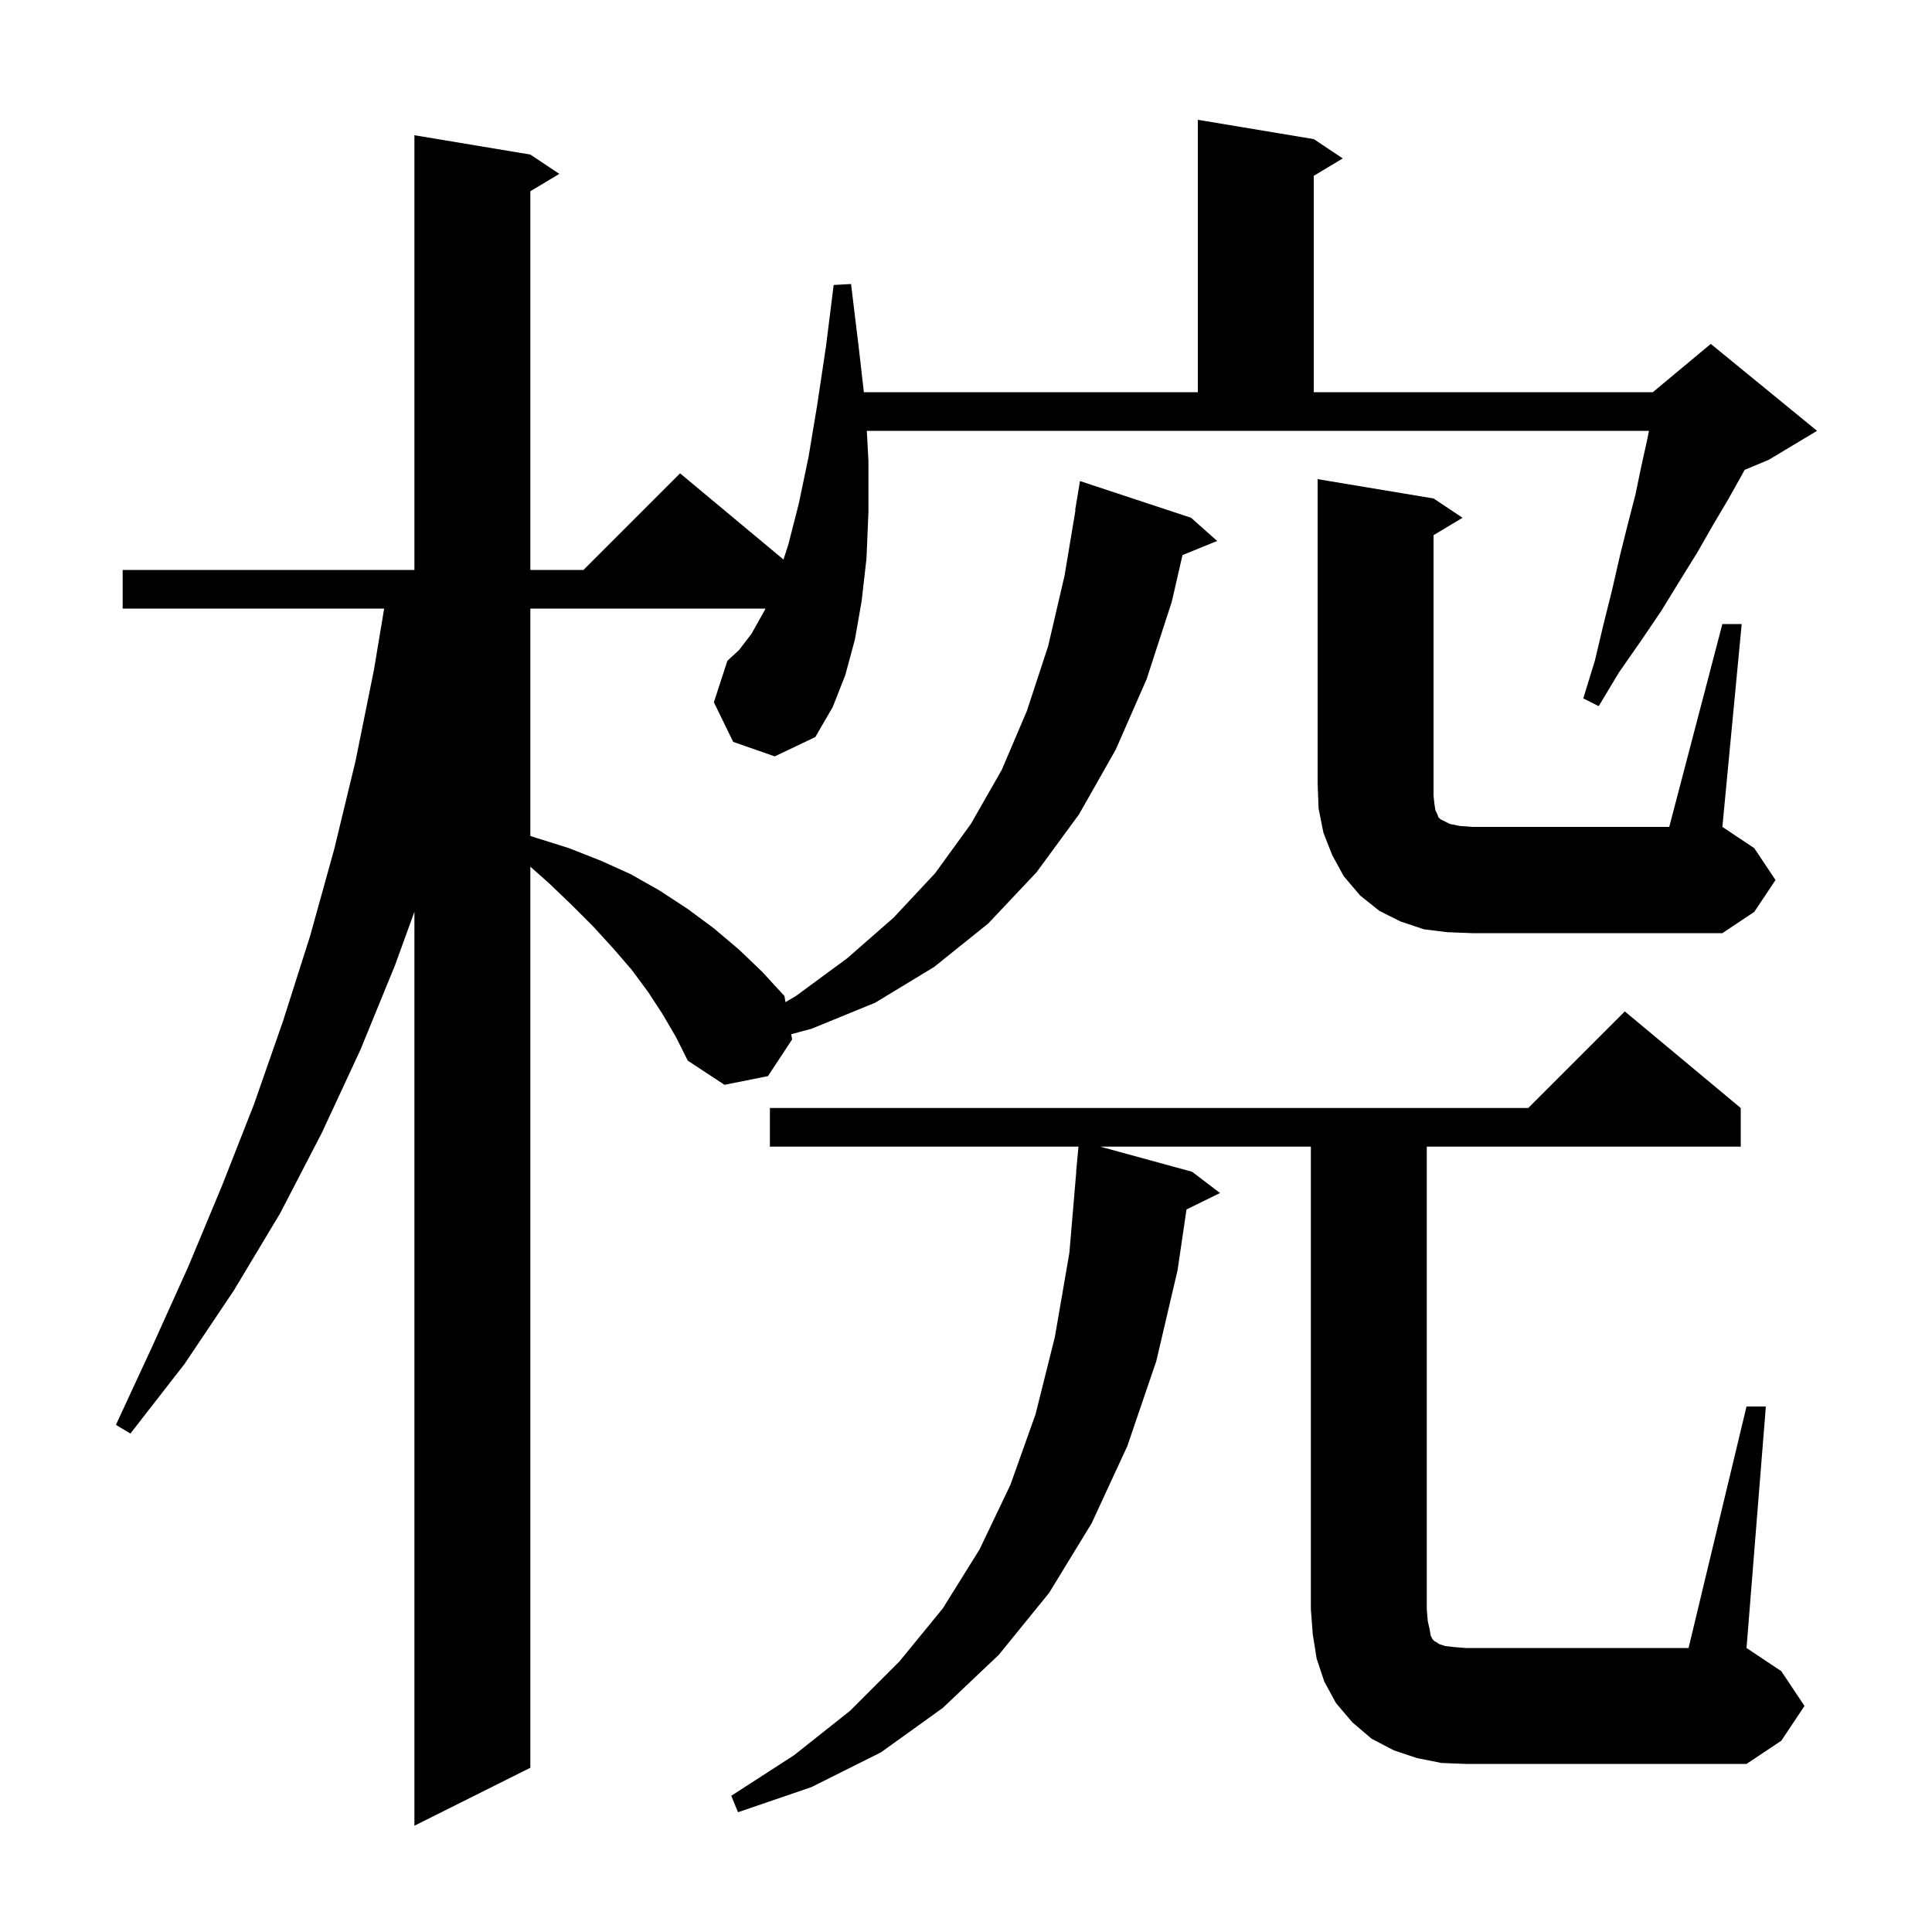 <svg xmlns="http://www.w3.org/2000/svg" xmlns:xlink="http://www.w3.org/1999/xlink" version="1.1" baseProfile="full" viewBox="0 0 200 200" width="200" height="200">
<g fill="black">
<path d="M 75.9 76.8 L 73.9 72.7 L 75.3 68.4 L 76.5 67.3 L 77.8 65.6 L 79.2 63.1 L 79.24 63.0 L 54.9 63.0 L 54.9 86.538 L 55.4 86.7 L 58.9 87.8 L 62.2 89.1 L 65.3 90.5 L 68.3 92.2 L 71.2 94.1 L 73.9 96.1 L 76.5 98.3 L 78.9 100.6 L 81.2 103.1 L 81.314 103.741 L 82.4 103.1 L 87.7 99.2 L 92.5 95.0 L 96.8 90.4 L 100.5 85.3 L 103.7 79.7 L 106.3 73.6 L 108.5 66.9 L 110.2 59.6 L 111.333 52.802 L 111.3 52.8 L 111.8 49.8 L 123.3 53.6 L 126.0 56.0 L 122.412 57.462 L 121.3 62.3 L 118.7 70.3 L 115.5 77.6 L 111.7 84.3 L 107.3 90.3 L 102.3 95.6 L 96.7 100.1 L 90.6 103.8 L 84.0 106.5 L 81.904 107.061 L 82.0 107.6 L 79.5 111.4 L 75.0 112.3 L 71.2 109.8 L 70.0 107.4 L 68.6 105.0 L 67.1 102.7 L 65.4 100.4 L 63.5 98.2 L 61.4 95.9 L 59.2 93.7 L 56.8 91.4 L 54.9 89.719 L 54.9 183.0 L 42.9 189.0 L 42.9 94.385 L 40.9 99.9 L 37.3 108.7 L 33.3 117.3 L 29.0 125.6 L 24.2 133.6 L 19.1 141.2 L 13.5 148.4 L 12.0 147.5 L 15.8 139.3 L 19.5 131.1 L 23.0 122.7 L 26.3 114.3 L 29.3 105.7 L 32.1 96.9 L 34.6 87.9 L 36.8 78.8 L 38.7 69.4 L 39.767 63.0 L 12.7 63.0 L 12.7 59.0 L 42.9 59.0 L 42.9 14.0 L 54.9 16.0 L 57.9 18.0 L 54.9 19.8 L 54.9 59.0 L 60.4 59.0 L 70.4 49.0 L 81.106 57.922 L 81.6 56.4 L 82.7 52.1 L 83.7 47.3 L 84.6 41.9 L 85.5 35.9 L 86.3 29.5 L 88.1 29.4 L 88.9 36.0 L 89.428 40.6 L 124.0 40.6 L 124.0 12.4 L 136.0 14.4 L 139.0 16.4 L 136.0 18.2 L 136.0 40.6 L 171.1 40.6 L 177.1 35.6 L 188.1 44.6 L 183.1 47.6 L 180.603 48.64 L 180.3 49.2 L 178.9 51.7 L 177.3 54.4 L 175.7 57.2 L 173.9 60.1 L 172.0 63.2 L 169.9 66.3 L 167.6 69.6 L 165.5 73.1 L 163.9 72.3 L 165.1 68.4 L 166.0 64.6 L 166.9 61.0 L 167.7 57.5 L 168.5 54.3 L 169.3 51.2 L 169.9 48.3 L 170.5 45.6 L 170.7 44.6 L 89.734 44.6 L 89.9 47.7 L 89.9 53.0 L 89.7 57.8 L 89.2 62.2 L 88.5 66.2 L 87.5 69.9 L 86.2 73.2 L 84.4 76.3 L 80.2 78.3 Z M 180.8 145.6 L 182.8 145.6 L 180.8 170.6 L 184.4 173.0 L 186.8 176.6 L 184.4 180.2 L 180.8 182.6 L 151.7 182.6 L 149.2 182.5 L 146.7 182.0 L 144.3 181.2 L 142.0 180.0 L 140.0 178.3 L 138.3 176.3 L 137.1 174.1 L 136.3 171.7 L 135.9 169.2 L 135.7 166.6 L 135.7 118.7 L 113.894 118.7 L 123.4 121.3 L 126.3 123.5 L 122.826 125.204 L 121.9 131.5 L 119.7 140.9 L 116.7 149.7 L 113.0 157.7 L 108.6 164.9 L 103.4 171.3 L 97.6 176.8 L 91.2 181.4 L 84.0 185.0 L 76.4 187.6 L 75.7 185.9 L 82.2 181.7 L 88.0 177.1 L 93.1 172.0 L 97.6 166.5 L 101.4 160.4 L 104.6 153.7 L 107.2 146.4 L 109.2 138.4 L 110.7 129.7 L 111.415 121.3 L 111.4 121.3 L 111.644 118.7 L 79.7 118.7 L 79.7 114.7 L 158.2 114.7 L 168.2 104.7 L 180.2 114.7 L 180.2 118.7 L 147.7 118.7 L 147.7 166.6 L 147.8 167.8 L 148.0 168.7 L 148.1 169.3 L 148.3 169.7 L 148.5 169.9 L 148.7 170.0 L 149.0 170.2 L 149.6 170.4 L 150.5 170.5 L 151.7 170.6 L 174.8 170.6 Z M 149.8 96.5 L 147.4 96.2 L 145.0 95.4 L 142.8 94.3 L 140.8 92.7 L 139.1 90.7 L 137.9 88.5 L 137.0 86.2 L 136.5 83.7 L 136.4 81.1 L 136.4 49.6 L 148.4 51.6 L 151.4 53.6 L 148.4 55.4 L 148.4 82.4 L 148.5 83.3 L 148.6 83.9 L 148.8 84.3 L 148.9 84.6 L 149.1 84.8 L 150.1 85.3 L 151.1 85.5 L 152.4 85.6 L 172.8 85.6 L 178.3 64.6 L 180.3 64.6 L 178.3 85.6 L 181.6 87.8 L 183.8 91.1 L 181.6 94.4 L 178.3 96.6 L 152.4 96.6 Z " />
</g>
</svg>
